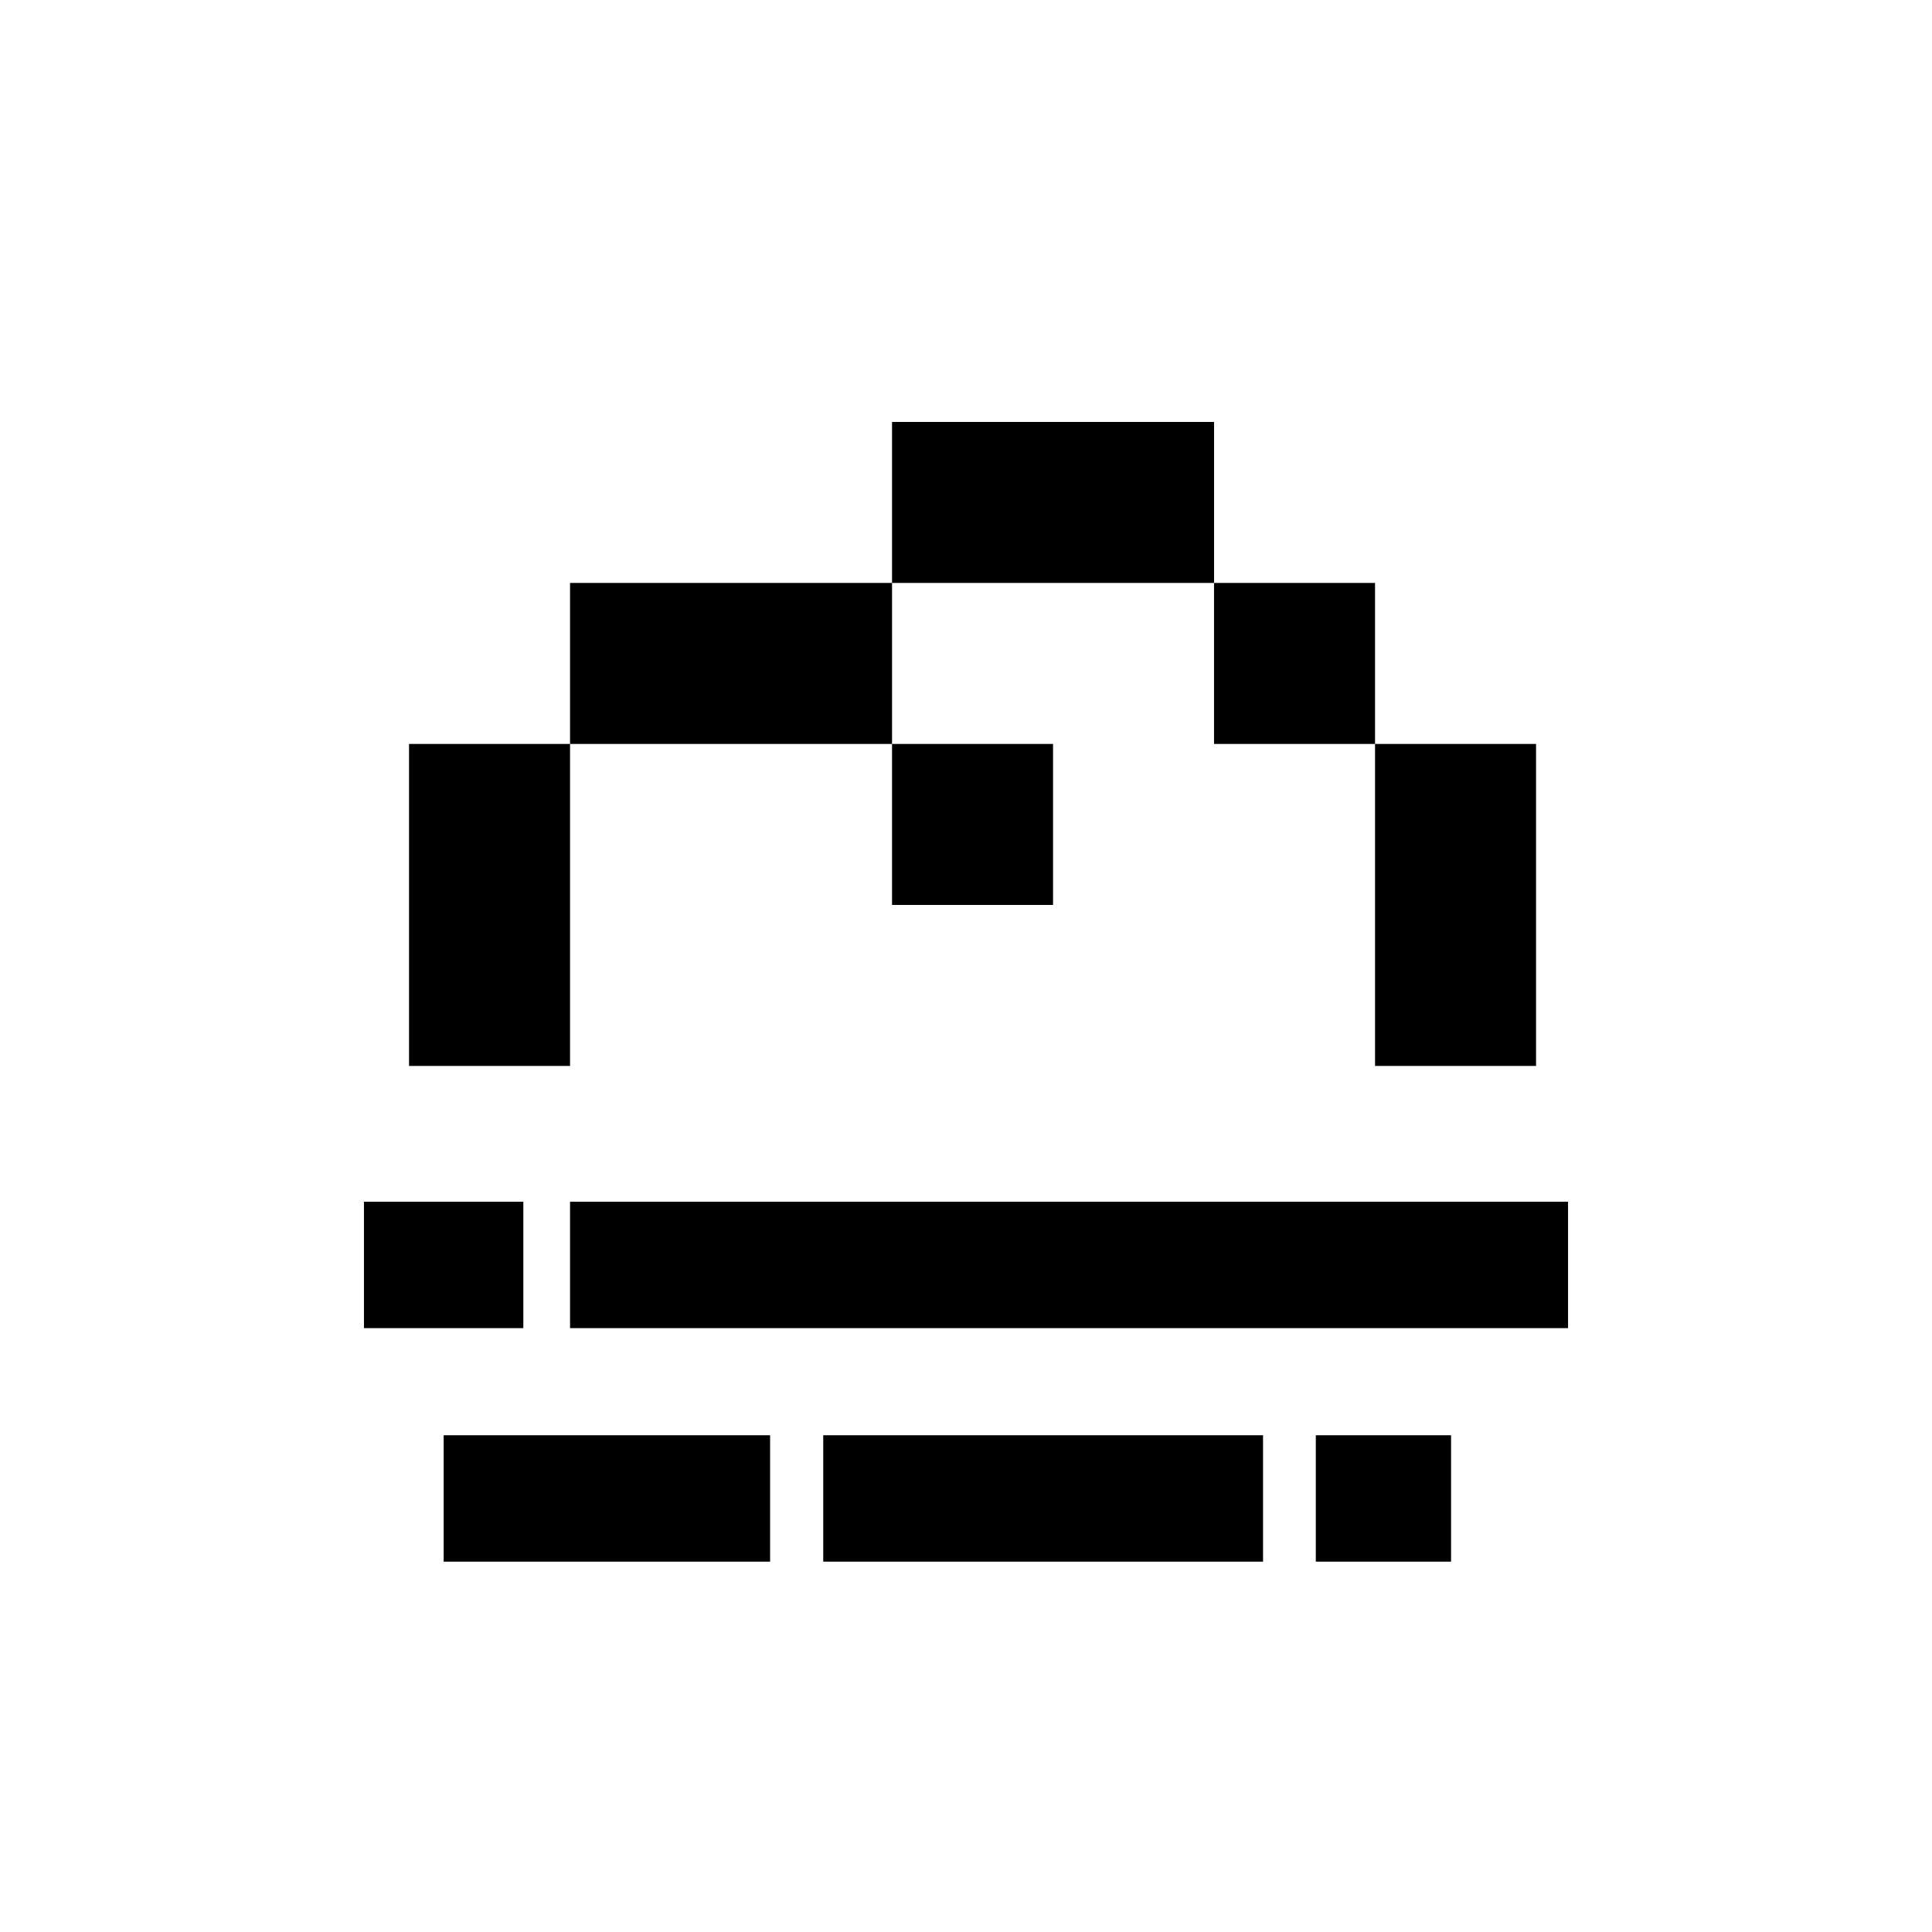 <svg width="107" height="107" viewBox="0 0 107 107" fill="none" xmlns="http://www.w3.org/2000/svg">
  <path fill-rule="evenodd" clip-rule="evenodd"
    d="M67.238 23.369H49.404V32.285H67.238V23.369ZM31.571 32.285H49.404V41.202H31.571V32.285ZM31.571 41.202H22.654V59.035H31.571V41.202ZM85.071 41.202H76.154V59.035H85.071V41.202ZM76.154 32.285H67.237V41.202H76.154V32.285ZM49.404 41.202H58.321V50.118H49.404V41.202Z"
    fill="currentColor" />
  <rect x="31.571" y="66.556" width="55.272" height="7" fill="currentColor" />
  <rect x="45.594" y="79.489" width="24.357" height="7" fill="currentColor" />
  <rect x="24.571" y="79.489" width="18.079" height="7" fill="currentColor" />
  <rect x="72.873" y="79.489" width="7.491" height="7" fill="currentColor" />
  <rect x="20.157" y="66.556" width="8.827" height="7" fill="currentColor" />
</svg>